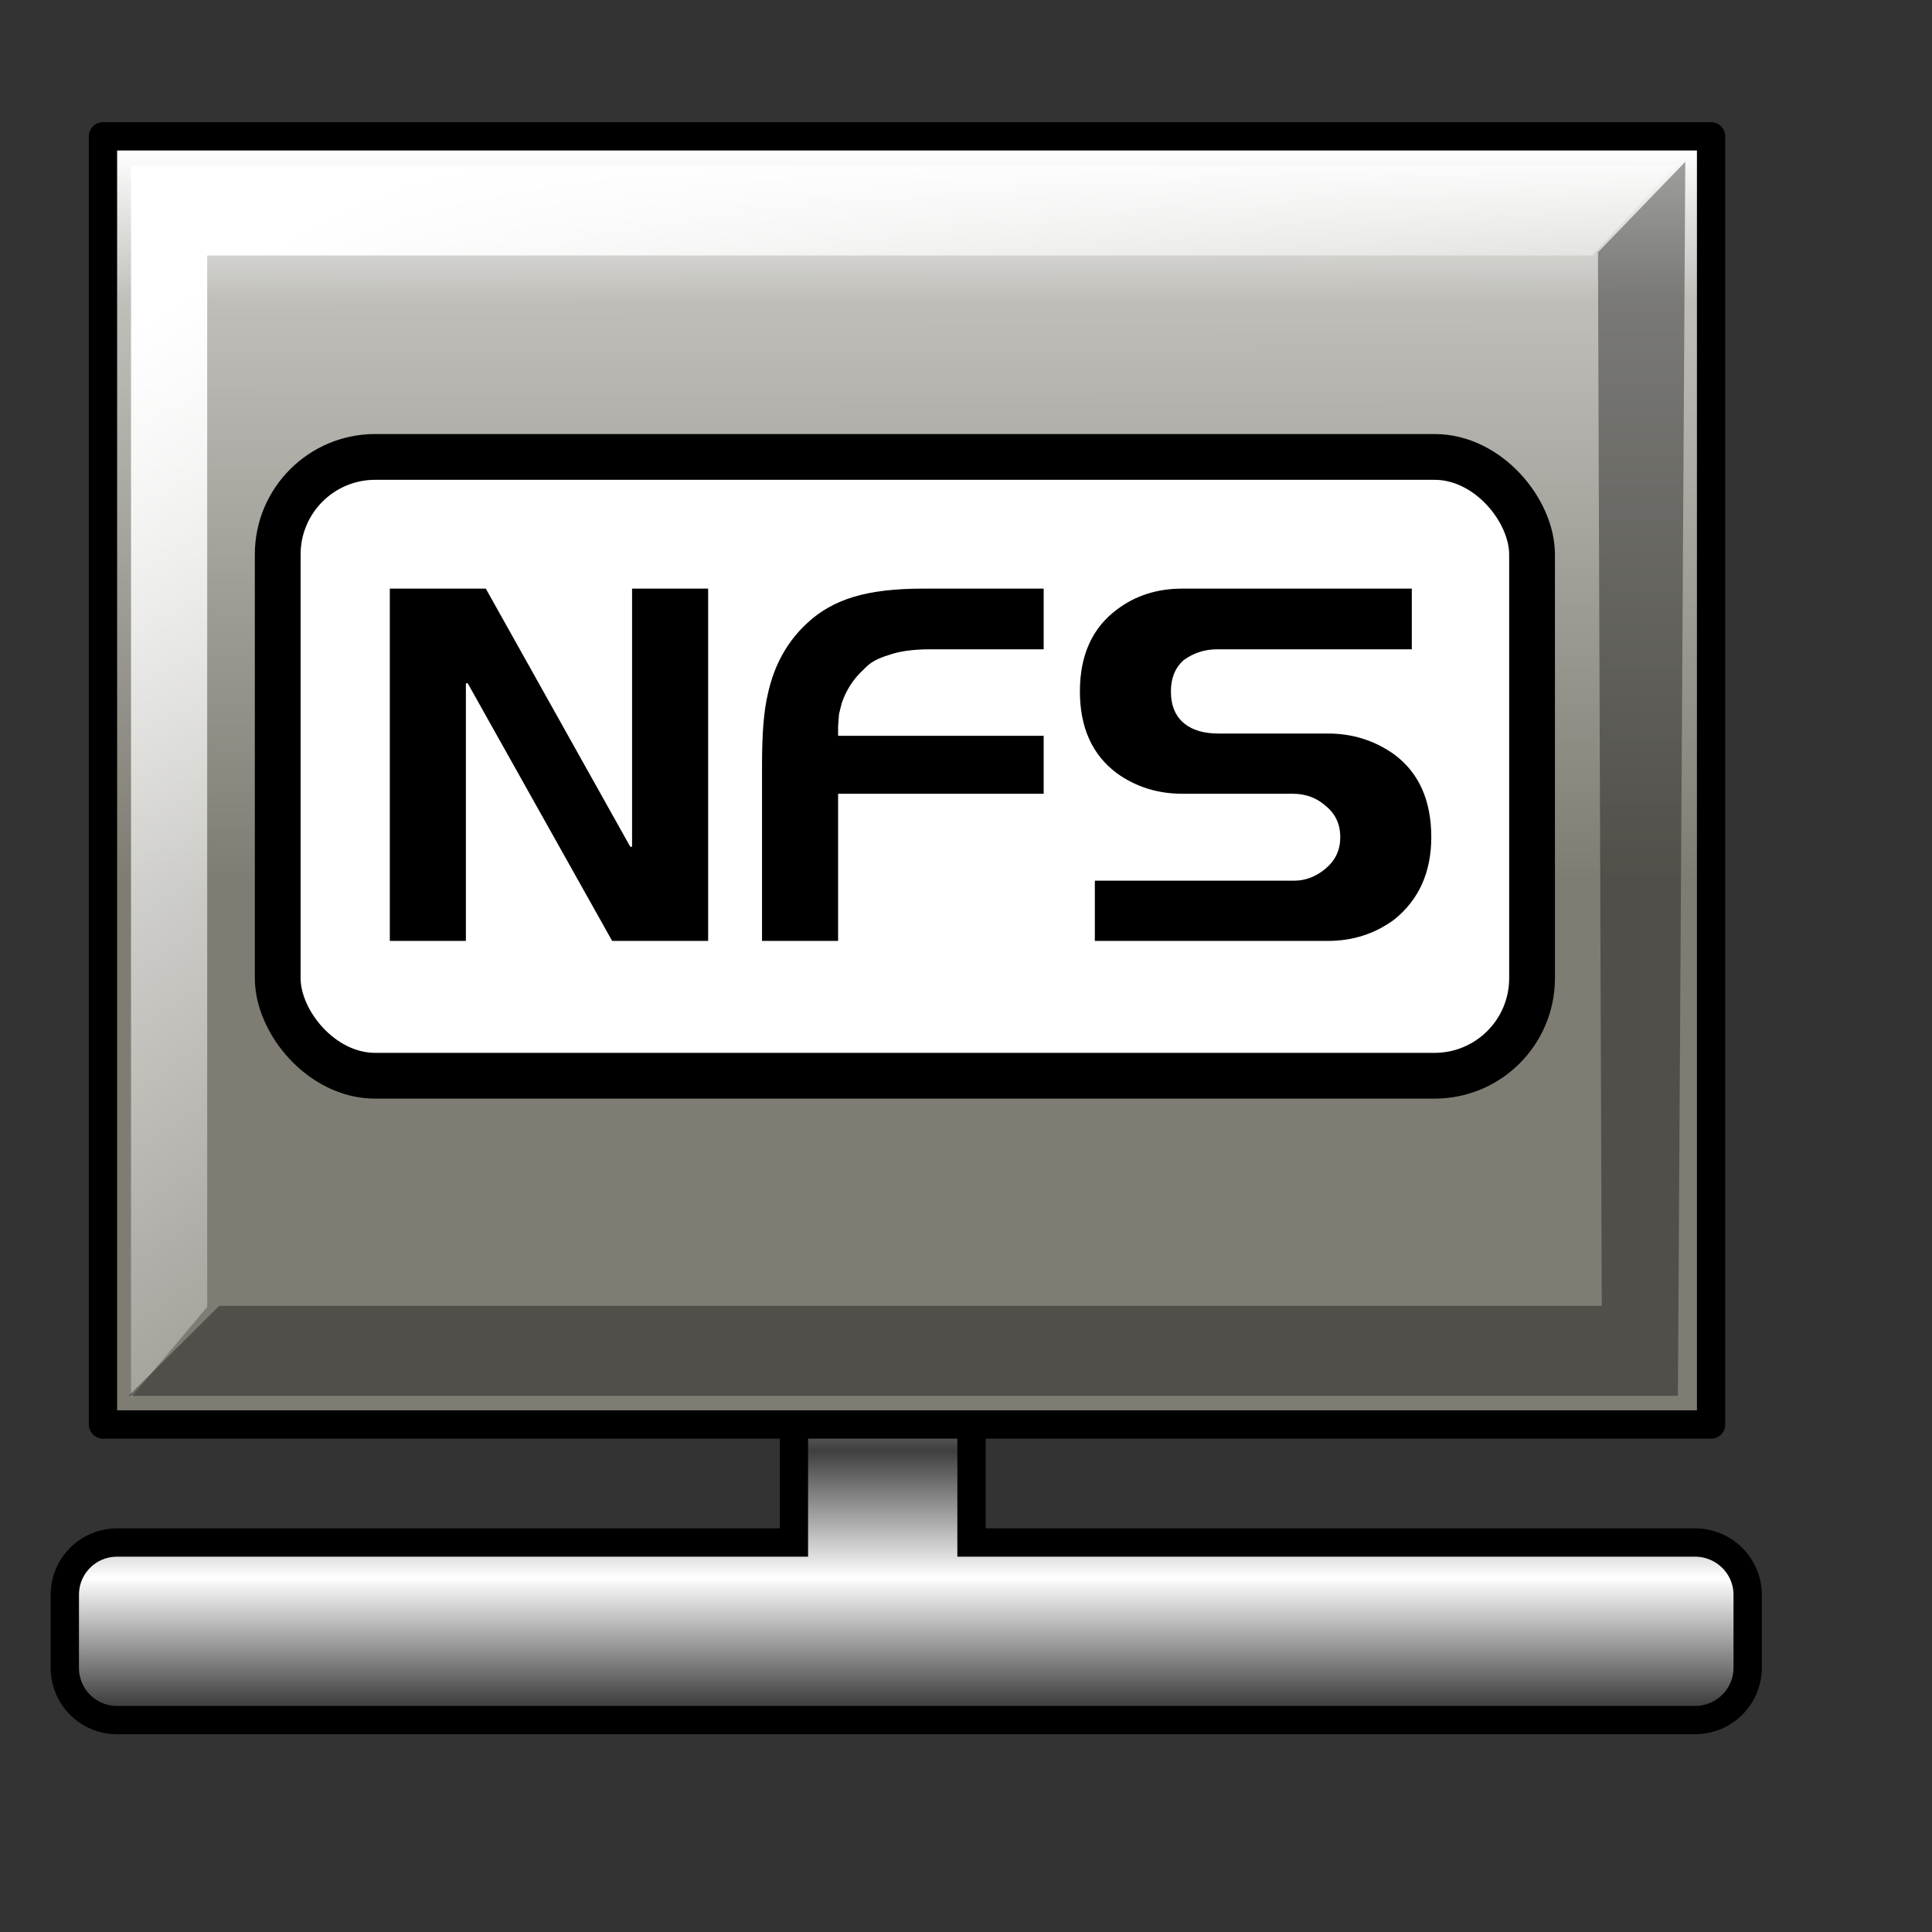 <?xml version="1.0" encoding="UTF-8" standalone="no"?>
<!-- Created with Sodipodi ("http://www.sodipodi.com/") -->
<svg
   xmlns:dc="http://purl.org/dc/elements/1.1/"
   xmlns:cc="http://web.resource.org/cc/"
   xmlns:rdf="http://www.w3.org/1999/02/22-rdf-syntax-ns#"
   xmlns:svg="http://www.w3.org/2000/svg"
   xmlns="http://www.w3.org/2000/svg"
   xmlns:xlink="http://www.w3.org/1999/xlink"
   xmlns:sodipodi="http://inkscape.sourceforge.net/DTD/sodipodi-0.dtd"
   xmlns:inkscape="http://www.inkscape.org/namespaces/inkscape"
   id="svg559"
   sodipodi:version="0.32"
   width="128pt"
   height="128pt"
   sodipodi:docname="gnome-fs-nfs.svg"
   sodipodi:docbase="/home/francois/Rodent/scalable/filesystems"
   inkscape:version="0.41">
  <rect width="100%" height="100%" fill="#333333" stroke="none"/>
  <defs
     id="defs561">
    <linearGradient
       id="linearGradient3604"
       inkscape:collect="always">
      <stop
         id="stop3606"
         offset="0"
         style="stop-color:#ffffff;stop-opacity:1;" />
      <stop
         id="stop3608"
         offset="1"
         style="stop-color:#ffffff;stop-opacity:0;" />
    </linearGradient>
    <linearGradient
       gradientUnits="userSpaceOnUse"
       y2="134.593"
       x2="95.576"
       y1="47.474"
       x1="21.389"
       gradientTransform="matrix(1.12,0,0,0.893,-1.41,-20.69)"
       id="linearGradient3610"
       xlink:href="#linearGradient3604"
       inkscape:collect="always" />
    <linearGradient
       id="linearGradient872">
      <stop
         style="stop-color:#ffffff;stop-opacity:1;"
         offset="0"
         id="stop873" />
      <stop
         style="stop-color:#9f9f9f;stop-opacity:1;"
         offset="0.5"
         id="stop879" />
      <stop
         style="stop-color:#3f3f3f;stop-opacity:1;"
         offset="1"
         id="stop875" />
    </linearGradient>
    <linearGradient
       id="linearGradient866">
      <stop
         style="stop-color:#ffffff;stop-opacity:1;"
         offset="0"
         id="stop867" />
      <stop
         style="stop-color:#bfbeb9;stop-opacity:1;"
         offset="0.21"
         id="stop870" />
      <stop
         style="stop-color:#7f7d73;stop-opacity:1;"
         offset="1"
         id="stop869" />
    </linearGradient>
    <linearGradient
       id="linearGradient566">
      <stop
         style="stop-color:#ffffff;stop-opacity:1;"
         offset="0"
         id="stop567" />
      <stop
         style="stop-color:#bfbfbf;stop-opacity:1;"
         offset="0.242"
         id="stop853" />
      <stop
         style="stop-color:#7f7f7f;stop-opacity:1;"
         offset="1"
         id="stop568" />
    </linearGradient>
    <linearGradient
       gradientUnits="userSpaceOnUse"
       gradientTransform="scale(1.113,0.899)"
       xlink:href="#linearGradient566"
       id="linearGradient569"
       x1="114.371"
       y1="133.934"
       x2="41.231"
       y2="10.028" />
    <linearGradient
       xlink:href="#linearGradient866"
       id="linearGradient589"
       x1="0.443"
       y1="0.013"
       x2="0.444"
       y2="0.578"
       spreadMethod="pad" />
    <linearGradient
       xlink:href="#linearGradient872"
       id="linearGradient871"
       x1="0.495"
       y1="0.729"
       x2="0.495"
       y2="0.972"
       spreadMethod="reflect" />
    <linearGradient
       spreadMethod="reflect"
       y2="0.972"
       x2="0.495"
       y1="0.729"
       x1="0.495"
       id="linearGradient1386"
       xlink:href="#linearGradient872" />
    <linearGradient
       spreadMethod="pad"
       y2="0.578"
       x2="0.444"
       y1="0.013"
       x1="0.443"
       id="linearGradient1384"
       xlink:href="#linearGradient866" />
    <linearGradient
       y2="-7.812555e-3"
       x2="0.265"
       y1="0.937"
       x1="0.823"
       id="linearGradient1382"
       xlink:href="#linearGradient566" />
    <linearGradient
       id="linearGradient1374">
      <stop
         id="stop1376"
         offset="0"
         style="stop-color:#ffffff;stop-opacity:1;" />
      <stop
         id="stop1378"
         offset="0.242"
         style="stop-color:#bfbfbf;stop-opacity:1;" />
      <stop
         id="stop1380"
         offset="1"
         style="stop-color:#7f7f7f;stop-opacity:1;" />
    </linearGradient>
    <linearGradient
       id="linearGradient1366">
      <stop
         id="stop1368"
         offset="0"
         style="stop-color:#ffffff;stop-opacity:1;" />
      <stop
         id="stop1370"
         offset="0.21"
         style="stop-color:#bfbeb9;stop-opacity:1;" />
      <stop
         id="stop1372"
         offset="1"
         style="stop-color:#7f7d73;stop-opacity:1;" />
    </linearGradient>
    <linearGradient
       id="linearGradient1358">
      <stop
         id="stop1360"
         offset="0"
         style="stop-color:#ffffff;stop-opacity:1;" />
      <stop
         id="stop1362"
         offset="0.5"
         style="stop-color:#9f9f9f;stop-opacity:1;" />
      <stop
         id="stop1364"
         offset="1"
         style="stop-color:#3f3f3f;stop-opacity:1;" />
    </linearGradient>
    <linearGradient
       gradientUnits="userSpaceOnUse"
       gradientTransform="scale(1.906,0.525)"
       y2="289.436"
       x2="42.038"
       y1="266.855"
       x1="42.038"
       spreadMethod="reflect"
       id="linearGradient1413"
       xlink:href="#linearGradient872"
       inkscape:collect="always" />
    <linearGradient
       gradientUnits="userSpaceOnUse"
       gradientTransform="scale(1.114,0.898)"
       y2="87.008"
       x2="64.577"
       y1="12.986"
       x1="64.48"
       spreadMethod="pad"
       id="linearGradient1415"
       xlink:href="#linearGradient866"
       inkscape:collect="always" />
    <linearGradient
       y2="87.008"
       x2="64.577"
       y1="12.986"
       x1="64.48"
       spreadMethod="pad"
       gradientTransform="matrix(1.114,0,0,0.898,-175.054,3.348)"
       gradientUnits="userSpaceOnUse"
       id="linearGradient1424"
       xlink:href="#linearGradient866"
       inkscape:collect="always" />
    <linearGradient
       y2="10.028"
       x2="41.231"
       y1="133.934"
       x1="114.371"
       gradientTransform="matrix(1.113,0,0,0.899,-175.054,3.348)"
       gradientUnits="userSpaceOnUse"
       id="linearGradient1430"
       xlink:href="#linearGradient566"
       inkscape:collect="always" />
    <linearGradient
       y2="289.436"
       x2="42.038"
       y1="266.855"
       x1="42.038"
       spreadMethod="reflect"
       gradientTransform="matrix(1.906,0,0,0.525,-175.054,3.348)"
       gradientUnits="userSpaceOnUse"
       id="linearGradient1437"
       xlink:href="#linearGradient872"
       inkscape:collect="always" />
  </defs>
  <sodipodi:namedview
     id="base"
     showgrid="true"
     snaptogrid="false"
     gridspacingx="1mm"
     gridspacingy="1mm"
     inkscape:zoom="2.9500000"
     inkscape:cx="80.000000"
     inkscape:cy="80.000000"
     inkscape:window-width="636"
     inkscape:window-height="653"
     inkscape:window-x="15"
     inkscape:window-y="49"
     inkscape:current-layer="svg559" />
  <path
     style="fill:url(#linearGradient871);fill-rule:evenodd;stroke:#000000;stroke-width:2.5;stroke-dasharray:none;"
     d="M 74.788,105.698 C 72.222,105.698 70.132,107.757 70.132,110.323 L 70.132,136.261 L 10.351,136.261 C 7.784,136.261 5.726,138.319 5.726,140.886 L 5.726,147.323 C 5.726,149.89 7.784,151.948 10.351,151.948 L 149.726,151.948 C 152.292,151.948 154.382,149.89 154.382,147.323 L 154.382,140.886 C 154.382,138.319 152.292,136.261 149.726,136.261 L 85.82,136.261 L 85.82,110.323 C 85.82,107.757 83.761,105.698 81.195,105.698 L 74.788,105.698 z "
     id="path877"
     sodipodi:nodetypes="ccccccccccccccc" />
  <path
     style="font-size:12.000;fill:#000002;fill-rule:evenodd;stroke:none;stroke-width:3.8;stroke-linecap:round;stroke-linejoin:round;fill-opacity:0.201;stroke-dasharray:none;"
     d="M 15.862,69.485 L 63.213,16.285"
     id="path607"
     sodipodi:nodetypes="cc" />
  <path
     style="font-size:12.000;fill:#000002;fill-rule:evenodd;stroke:none;stroke-width:3.8;stroke-linecap:round;stroke-linejoin:round;fill-opacity:0.201;stroke-dasharray:none;"
     d="M 110.565,16.285 L 157.916,69.485"
     id="path608"
     sodipodi:nodetypes="cc" />
  <path
     style="font-size:12.000;fill:#000002;fill-rule:evenodd;stroke:none;stroke-width:3.8;stroke-linecap:round;stroke-linejoin:round;fill-opacity:0.201;stroke-dasharray:none;"
     d="M 15.862,69.485 L 63.213,16.285"
     id="path613"
     sodipodi:nodetypes="cc" />
  <path
     style="font-size:12.000;fill:#000002;fill-rule:evenodd;stroke:none;stroke-width:3.8;stroke-linecap:round;stroke-linejoin:round;fill-opacity:0.201;stroke-dasharray:none;"
     d="M 110.565,16.285 L 157.916,69.485"
     id="path614"
     sodipodi:nodetypes="cc" />
  <path
     style="stroke-miterlimit:4;stroke-dasharray:none;stroke-linejoin:round;stroke-linecap:round;stroke-width:2.5;stroke:#000000;fill-rule:evenodd;fill:url(#linearGradient589);font-size:12"
     d="M 9.097,12.042 L 9.097,125.834 L 151.152,125.834 L 151.152,12.042 L 9.097,12.042 z "
     id="path594"
     sodipodi:nodetypes="ccccc" />
  <path
     style="fill:url(#linearGradient3610);fill-opacity:1;fill-rule:evenodd;stroke:none;stroke-width:0.25pt;stroke-linecap:butt;stroke-linejoin:miter;stroke-opacity:1"
     d="M 11.575,14.618 L 11.575,123.449 L 18.303,115.449 L 18.303,22.569 L 140.662,22.569 L 148.018,14.618 L 11.575,14.618 z "
     id="path1328"
     sodipodi:nodetypes="ccccccc" />
  <path
     style="fill:#000000;fill-opacity:0.364;fill-rule:evenodd;stroke:none;stroke-width:0.25pt;stroke-linecap:butt;stroke-linejoin:miter;stroke-opacity:1"
     d="M 148.222,123.303 L 148.873,14.29 L 141.16,22.29 L 141.494,115.353 L 19.364,115.353 L 11.364,123.303 L 148.222,123.303 z "
     id="path2874"
     sodipodi:nodetypes="ccccccc" />
  <rect
     rx="8.614"
     y="40.363"
     x="24.533"
     ry="8.614"
     height="54.665"
     width="110.804"
     id="rect853"
     style="fill:#ffffff;fill-rule:evenodd;stroke:#000000;stroke-width:4.043" />
  <path
     id="path874"
     d="M 124.715,51.997 L 124.715,57.357 L 107.515,57.357 C 106.422,57.357 105.435,57.677 104.555,58.317 C 103.809,58.983 103.435,59.903 103.435,61.077 C 103.435,62.357 103.849,63.317 104.675,63.957 C 105.395,64.517 106.382,64.797 107.635,64.797 L 117.315,64.797 C 119.475,64.797 121.422,65.41 123.155,66.637 C 125.342,68.263 126.435,70.703 126.435,73.957 C 126.435,77.05 125.342,79.477 123.155,81.237 C 121.449,82.49 119.502,83.117 117.315,83.117 L 96.715,83.117 L 96.715,77.797 L 114.315,77.797 C 115.329,77.797 116.262,77.437 117.115,76.717 C 117.969,75.997 118.395,75.077 118.395,73.957 C 118.395,72.81 117.969,71.89 117.115,71.197 C 116.315,70.477 115.342,70.117 114.195,70.117 L 104.435,70.117 C 102.275,70.117 100.355,69.517 98.675,68.317 C 96.489,66.69 95.395,64.277 95.395,61.077 C 95.395,57.877 96.489,55.463 98.675,53.837 C 100.302,52.61 102.222,51.997 104.435,51.997 L 124.715,51.997 z M 92.195,57.357 L 82.195,57.357 C 80.649,57.357 79.409,57.53 78.475,57.877 C 78.022,58.01 77.622,58.17 77.275,58.357 C 76.929,58.543 76.595,58.81 76.275,59.157 C 75.395,59.957 74.755,60.943 74.355,62.117 L 74.115,63.077 L 74.035,64.157 L 74.035,64.997 L 92.195,64.997 L 92.195,70.117 L 74.035,70.117 L 74.035,83.117 L 67.315,83.117 L 67.315,67.557 C 67.315,66.197 67.355,65.01 67.435,63.997 C 67.515,62.957 67.649,62.05 67.835,61.277 C 68.395,58.717 69.569,56.623 71.355,54.997 C 72.475,53.957 73.835,53.197 75.435,52.717 C 77.035,52.237 79.062,51.997 81.515,51.997 L 92.195,51.997 L 92.195,57.357 z M 41.155,83.117 L 34.435,83.117 L 34.435,51.997 L 42.915,51.997 L 55.675,74.797 L 55.835,74.797 L 55.835,51.997 L 62.555,51.997 L 62.555,83.117 L 54.075,83.117 L 41.315,60.357 L 41.155,60.357 L 41.155,83.117 z "
     style="font-size:40;stroke-width:1pt;font-family:Trek" />
</svg>
